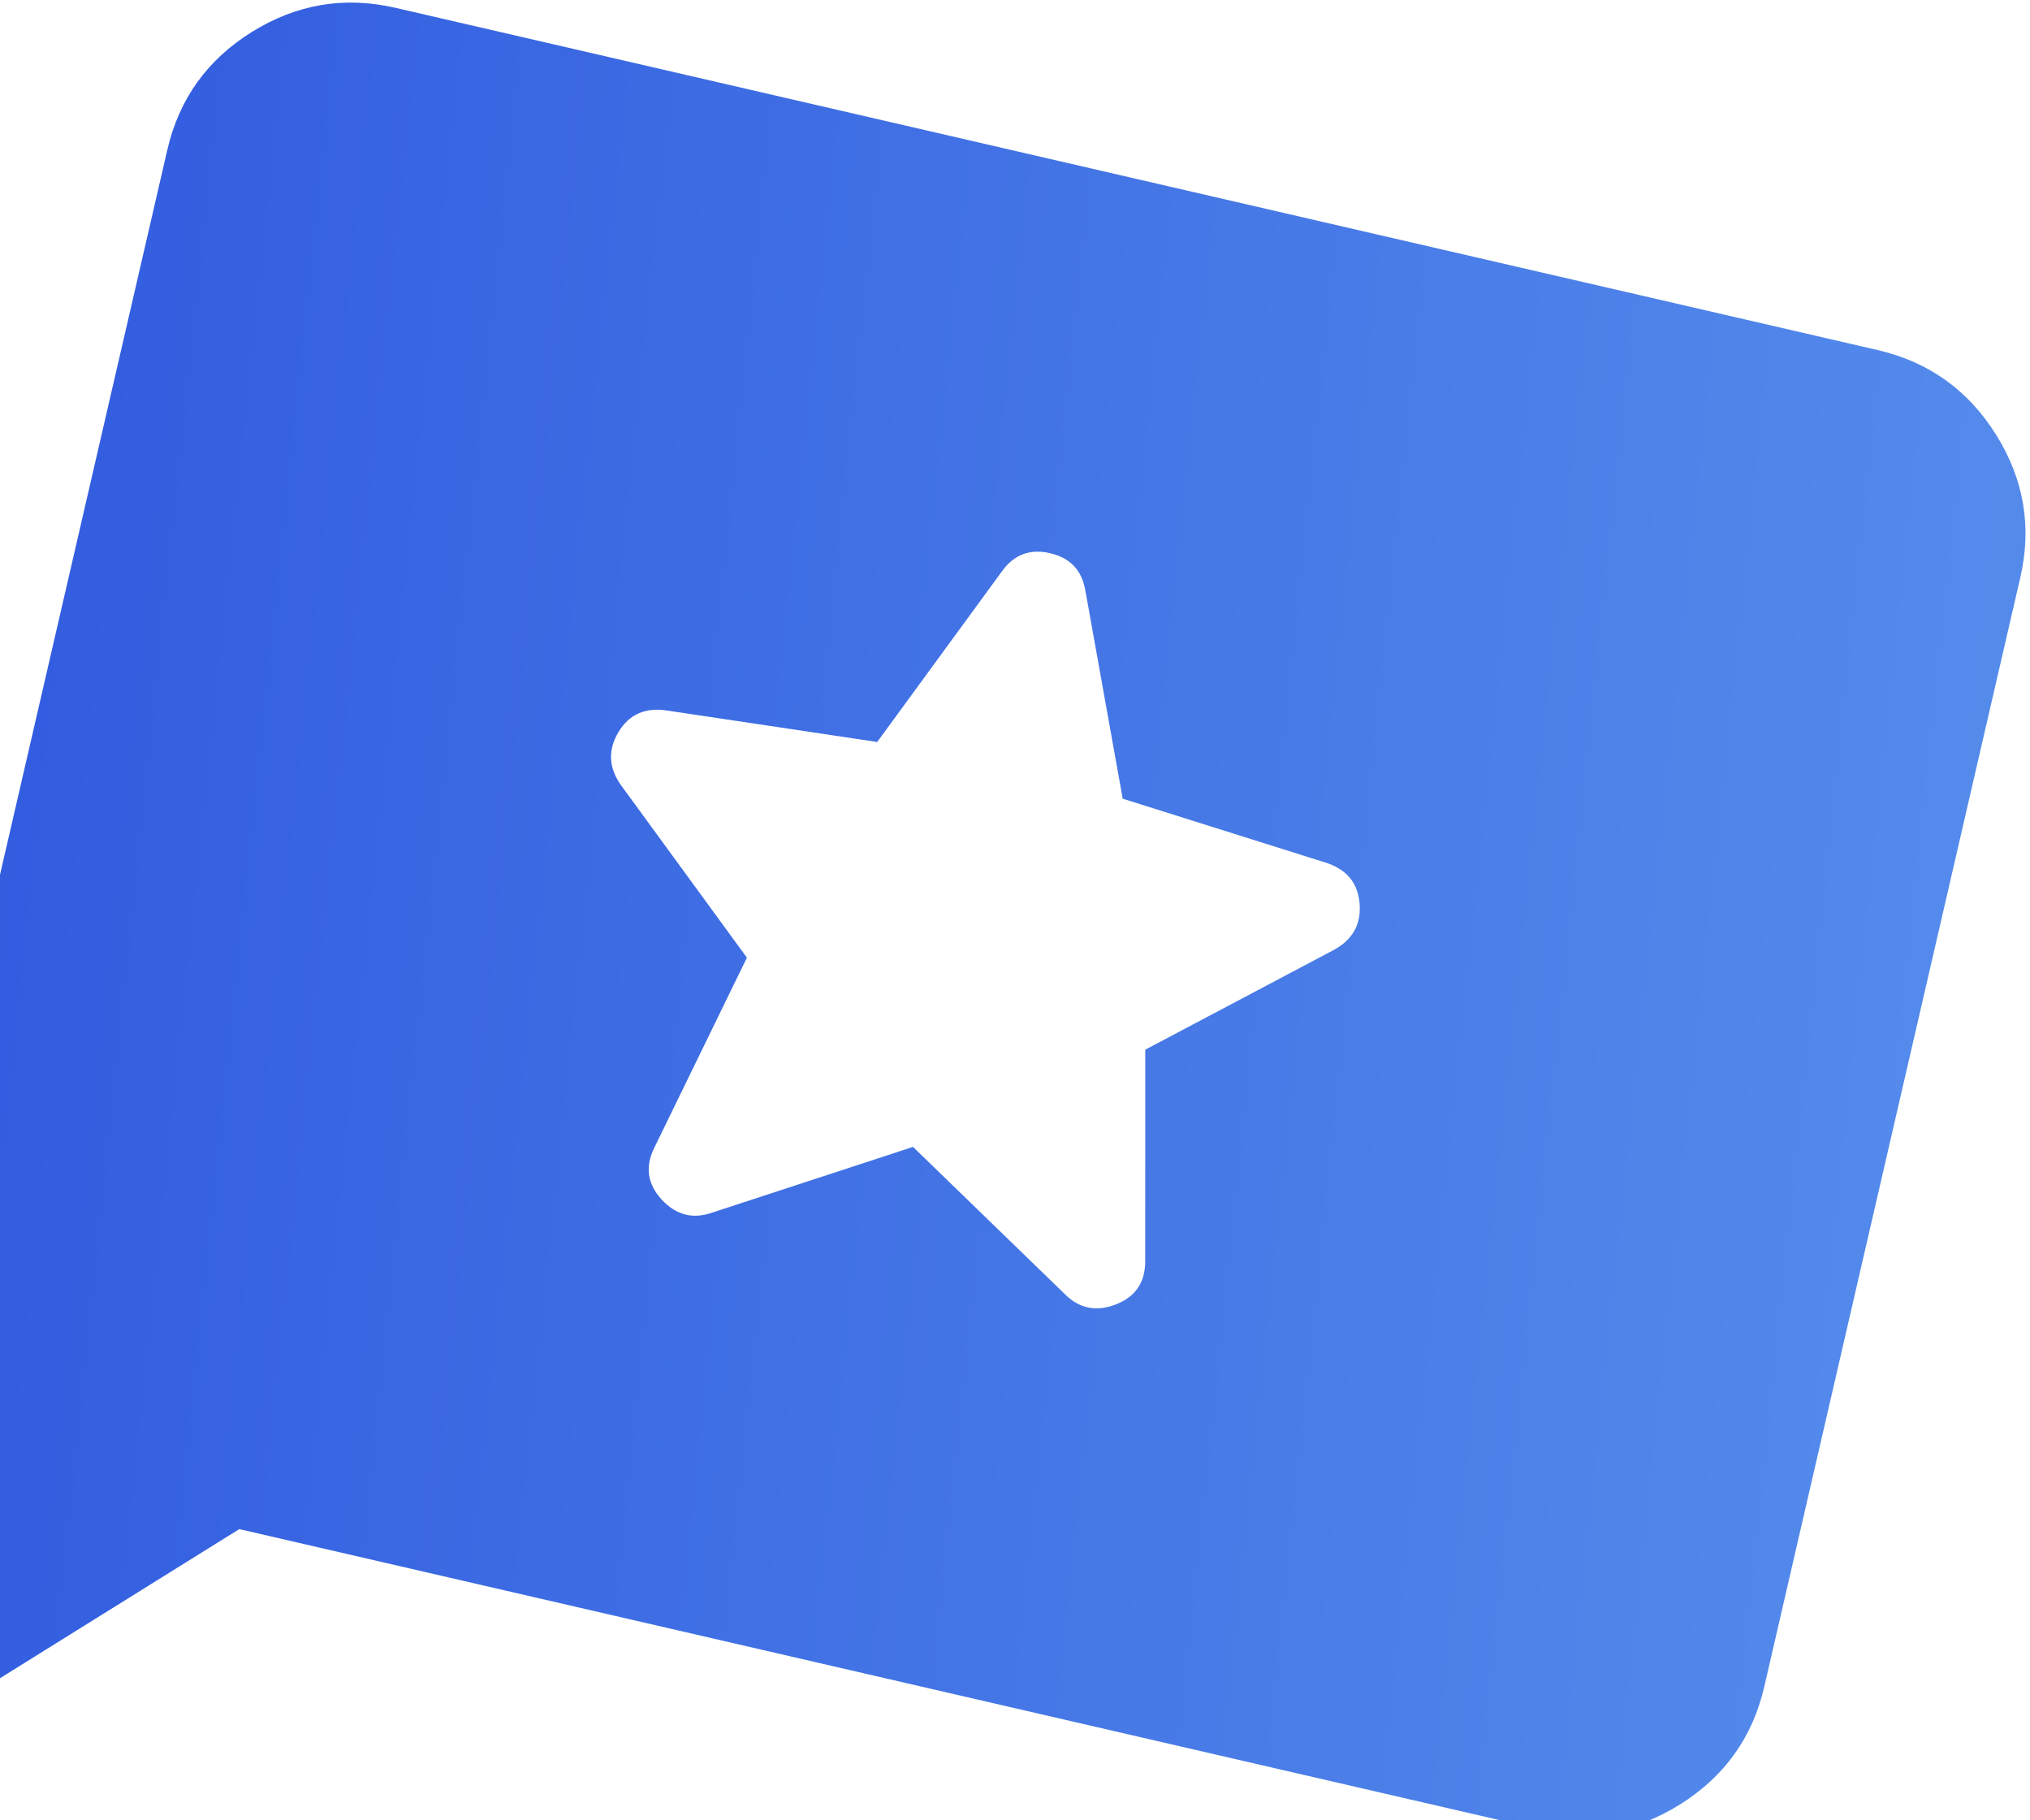 <svg width="174" height="156" viewBox="0 0 174 156" fill="none" xmlns="http://www.w3.org/2000/svg">
<path d="M20.511 131.044L-10.263 150.215C-11.891 151.229 -13.423 151.223 -14.859 150.196C-16.295 149.17 -16.799 147.732 -16.373 145.884L14.343 12.839C15.349 8.483 17.766 5.115 21.594 2.735C25.423 0.354 29.519 -0.335 33.882 0.667L160.94 30C165.308 31.009 168.69 33.424 171.086 37.247C173.482 41.071 174.175 45.157 173.166 49.506L151.226 144.538C150.22 148.894 147.805 152.265 143.981 154.652C140.156 157.039 136.058 157.725 131.687 156.71L20.511 131.044ZM78.259 98.289L91.245 110.88C92.487 112.14 93.951 112.444 95.634 111.793C97.318 111.142 98.16 109.91 98.161 108.097L98.167 89.956L114.363 81.391C115.961 80.509 116.685 79.183 116.536 77.414C116.387 75.644 115.402 74.477 113.581 73.912L96.232 68.447L93.031 50.608C92.735 48.871 91.727 47.804 90.006 47.407C88.286 47.01 86.912 47.527 85.884 48.958L75.188 63.588L57.199 60.895C55.316 60.599 53.918 61.217 53.007 62.747C52.096 64.277 52.166 65.786 53.217 67.275L64.02 82.072L56.073 98.38C55.279 100.005 55.496 101.481 56.723 102.81C57.95 104.138 59.398 104.506 61.069 103.913L78.259 98.289Z" fill="url(#paint0_linear_336_1606)"/>
<defs>
<linearGradient id="paint0_linear_336_1606" x1="-57.308" y1="139.925" x2="174.904" y2="164.273" gradientUnits="userSpaceOnUse">
<stop stop-color="#284FDC"/>
<stop offset="1" stop-color="#578FEC"/>
</linearGradient>
</defs>
</svg>
